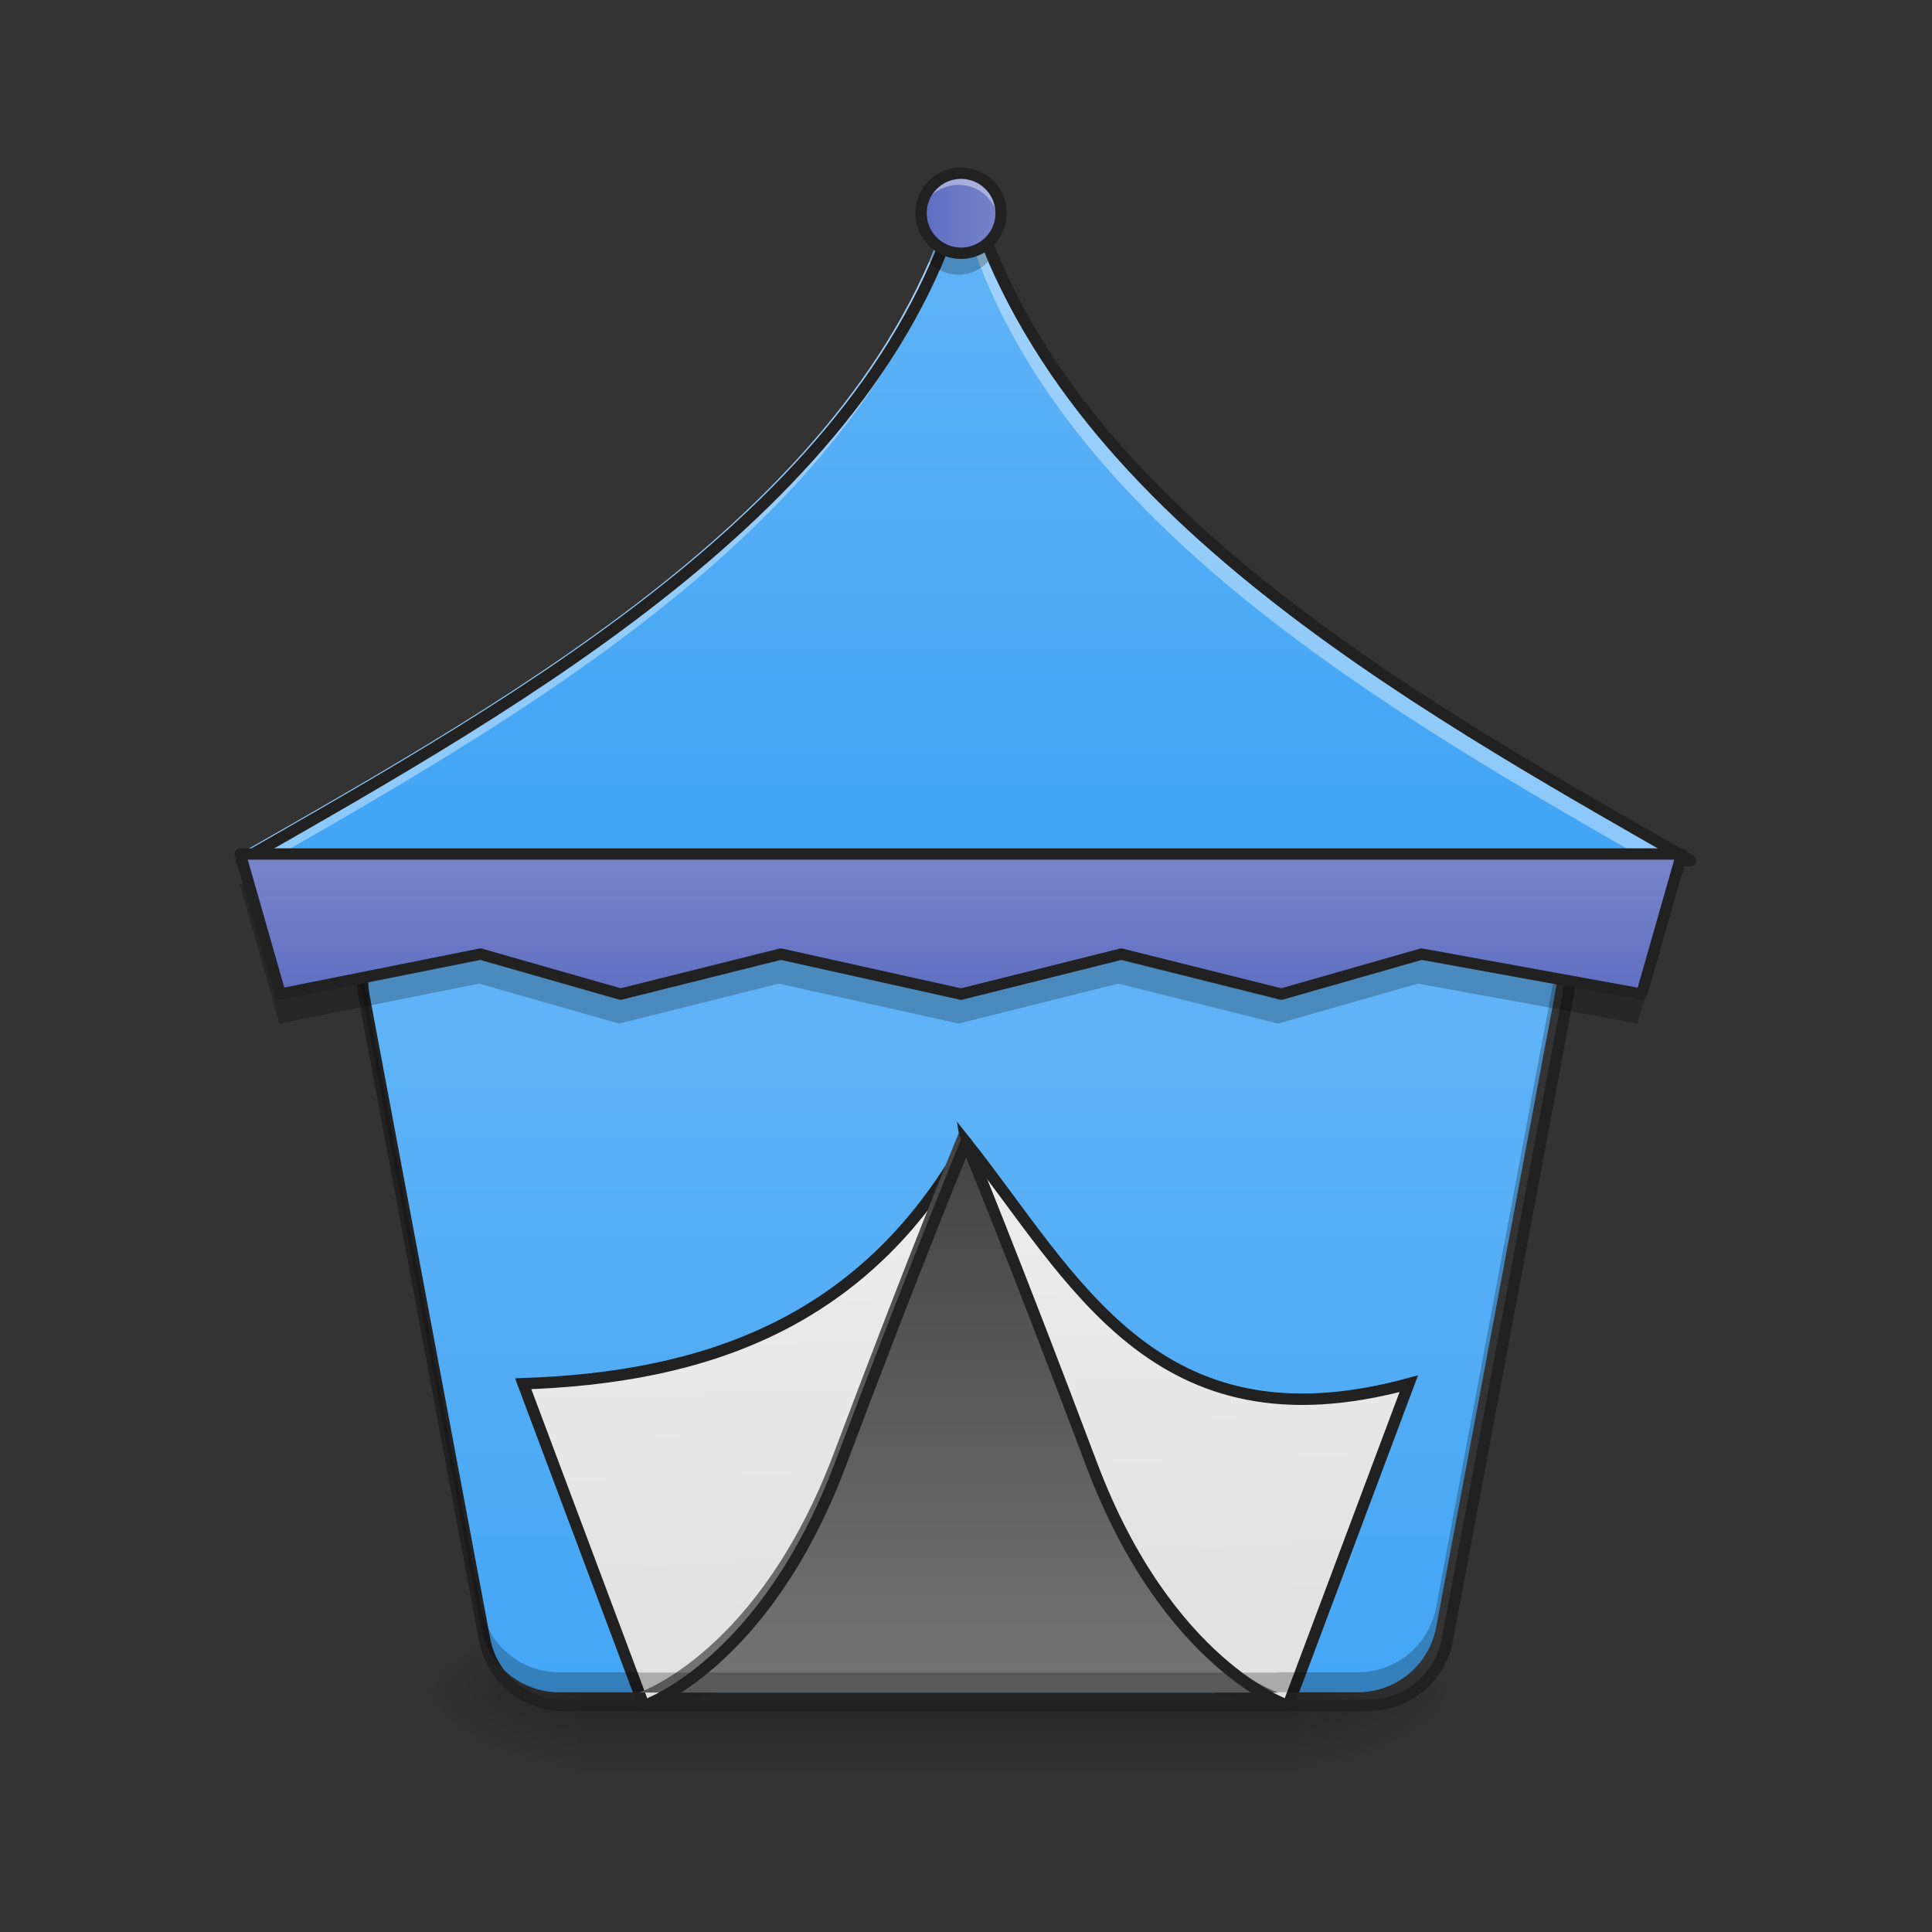 <?xml version="1.0" encoding="UTF-8"?>
<svg xmlns="http://www.w3.org/2000/svg" xmlns:xlink="http://www.w3.org/1999/xlink" width="48px" height="48px" viewBox="0 0 48 48" version="1.1">
<rect x="0" y="0" width="48" height="48" fill="#333333" stroke="none"/>
<defs>
<linearGradient id="linear0" gradientUnits="userSpaceOnUse" x1="254" y1="233.5" x2="254" y2="254.667" gradientTransform="matrix(0.094,0,0,0.094,-0,20.158)">
<stop offset="0" style="stop-color:rgb(0%,0%,0%);stop-opacity:0.275;"/>
<stop offset="1" style="stop-color:rgb(0%,0%,0%);stop-opacity:0;"/>
</linearGradient>
<radialGradient id="radial0" gradientUnits="userSpaceOnUse" cx="450.909" cy="189.579" fx="450.909" fy="189.579" r="21.167" gradientTransform="matrix(0,-0.117,-0.211,-0,71.746,95.393)">
<stop offset="0" style="stop-color:rgb(0%,0%,0%);stop-opacity:0.314;"/>
<stop offset="0.222" style="stop-color:rgb(0%,0%,0%);stop-opacity:0.275;"/>
<stop offset="1" style="stop-color:rgb(0%,0%,0%);stop-opacity:0;"/>
</radialGradient>
<radialGradient id="radial1" gradientUnits="userSpaceOnUse" cx="450.909" cy="189.579" fx="450.909" fy="189.579" r="21.167" gradientTransform="matrix(-0,0.117,0.211,0,-25.109,-11.291)">
<stop offset="0" style="stop-color:rgb(0%,0%,0%);stop-opacity:0.314;"/>
<stop offset="0.222" style="stop-color:rgb(0%,0%,0%);stop-opacity:0.275;"/>
<stop offset="1" style="stop-color:rgb(0%,0%,0%);stop-opacity:0;"/>
</radialGradient>
<radialGradient id="radial2" gradientUnits="userSpaceOnUse" cx="450.909" cy="189.579" fx="450.909" fy="189.579" r="21.167" gradientTransform="matrix(-0,-0.117,0.211,-0,-25.109,95.393)">
<stop offset="0" style="stop-color:rgb(0%,0%,0%);stop-opacity:0.314;"/>
<stop offset="0.222" style="stop-color:rgb(0%,0%,0%);stop-opacity:0.275;"/>
<stop offset="1" style="stop-color:rgb(0%,0%,0%);stop-opacity:0;"/>
</radialGradient>
<radialGradient id="radial3" gradientUnits="userSpaceOnUse" cx="450.909" cy="189.579" fx="450.909" fy="189.579" r="21.167" gradientTransform="matrix(0,0.117,-0.211,0,71.746,-11.291)">
<stop offset="0" style="stop-color:rgb(0%,0%,0%);stop-opacity:0.314;"/>
<stop offset="0.222" style="stop-color:rgb(0%,0%,0%);stop-opacity:0.275;"/>
<stop offset="1" style="stop-color:rgb(0%,0%,0%);stop-opacity:0;"/>
</radialGradient>
<linearGradient id="linear1" gradientUnits="userSpaceOnUse" x1="960" y1="1735.118" x2="960" y2="895.118" gradientTransform="matrix(0.025,0,0,0.025,0,0)">
<stop offset="0" style="stop-color:rgb(25.882%,64.706%,96.078%);stop-opacity:1;"/>
<stop offset="1" style="stop-color:rgb(39.216%,70.98%,96.471%);stop-opacity:1;"/>
</linearGradient>
<linearGradient id="linear2" gradientUnits="userSpaceOnUse" x1="259.292" y1="233.5" x2="254" y2="74.75" gradientTransform="matrix(3.78,0,0,3.78,0,812.598)">
<stop offset="0" style="stop-color:rgb(87.843%,87.843%,87.843%);stop-opacity:1;"/>
<stop offset="1" style="stop-color:rgb(93.333%,93.333%,93.333%);stop-opacity:1;"/>
</linearGradient>
<linearGradient id="linear3" gradientUnits="userSpaceOnUse" x1="264.583" y1="233.5" x2="264.583" y2="85.333" gradientTransform="matrix(0.094,0,0,0.094,0,20.158)">
<stop offset="0" style="stop-color:rgb(45.882%,45.882%,45.882%);stop-opacity:1;"/>
<stop offset="1" style="stop-color:rgb(25.882%,25.882%,25.882%);stop-opacity:1;"/>
</linearGradient>
<linearGradient id="linear4" gradientUnits="userSpaceOnUse" x1="254" y1="0.667" x2="254" y2="-168.667" gradientTransform="matrix(0.094,0,0,0.094,0,20.158)">
<stop offset="0" style="stop-color:rgb(25.882%,64.706%,96.078%);stop-opacity:1;"/>
<stop offset="1" style="stop-color:rgb(39.216%,70.98%,96.471%);stop-opacity:1;"/>
</linearGradient>
<linearGradient id="linear5" gradientUnits="userSpaceOnUse" x1="241.917" y1="-158.083" x2="266.083" y2="-158.083" gradientTransform="matrix(0.094,0,0,0.094,0,20.158)">
<stop offset="0" style="stop-color:rgb(36.078%,41.961%,75.294%);stop-opacity:1;"/>
<stop offset="1" style="stop-color:rgb(47.451%,52.549%,79.608%);stop-opacity:1;"/>
</linearGradient>
<linearGradient id="linear6" gradientUnits="userSpaceOnUse" x1="254" y1="53.583" x2="254" y2="11.25" gradientTransform="matrix(0.094,0,0,0.094,0,20.158)">
<stop offset="0" style="stop-color:rgb(36.078%,41.961%,75.294%);stop-opacity:1;"/>
<stop offset="1" style="stop-color:rgb(47.451%,52.549%,79.608%);stop-opacity:1;"/>
</linearGradient>
</defs>
<g id="surface1">
<path style=" stroke:none;fill-rule:nonzero;fill:url(#linear0);" d="M 14.387 42.051 L 32.25 42.051 L 32.25 44.035 L 14.387 44.035 Z M 14.387 42.051 "/>
<path style=" stroke:none;fill-rule:nonzero;fill:url(#radial0);" d="M 32.25 42.051 L 36.219 42.051 L 36.219 40.066 L 32.25 40.066 Z M 32.25 42.051 "/>
<path style=" stroke:none;fill-rule:nonzero;fill:url(#radial1);" d="M 14.387 42.051 L 10.418 42.051 L 10.418 44.035 L 14.387 44.035 Z M 14.387 42.051 "/>
<path style=" stroke:none;fill-rule:nonzero;fill:url(#radial2);" d="M 14.387 42.051 L 10.418 42.051 L 10.418 40.066 L 14.387 40.066 Z M 14.387 42.051 "/>
<path style=" stroke:none;fill-rule:nonzero;fill:url(#radial3);" d="M 32.25 42.051 L 36.219 42.051 L 36.219 44.035 L 32.25 44.035 Z M 32.25 42.051 "/>
<path style=" stroke:none;fill-rule:nonzero;fill:url(#linear1);" d="M 15.875 22.207 L 15.875 22.215 L 10.914 22.215 C 9.68 22.215 8.746 23.34 8.973 24.555 L 11.949 40.43 C 12.125 41.363 12.941 42.043 13.891 42.043 L 15.875 42.043 L 15.875 42.051 L 31.754 42.051 L 31.754 42.043 L 33.738 42.043 C 34.688 42.043 35.504 41.363 35.68 40.43 L 38.656 24.555 C 38.883 23.34 37.949 22.215 36.715 22.215 L 31.754 22.215 L 31.754 22.207 Z M 15.875 22.207 "/>
<path style="fill-rule:nonzero;fill:url(#linear2);stroke-width:11.339;stroke-linecap:round;stroke-linejoin:miter;stroke:rgb(12.941%,12.941%,12.941%);stroke-opacity:1;stroke-miterlimit:4;" d="M 960.066 1135.167 C 995.181 1351.682 906.685 1620.003 1280.035 1695.114 L 1400.024 1375.144 C 1147.764 1443.484 1067.3 1270.272 960.066 1135.167 Z M 960.066 1135.167 C 858.501 1315.622 699.776 1369.003 519.95 1375.144 L 639.939 1695.114 C 1013.447 1620.003 924.951 1351.682 960.066 1135.167 Z M 960.066 1135.167 " transform="matrix(0.025,0,0,0.025,0,0)"/>
<path style=" stroke:none;fill-rule:nonzero;fill:url(#linear3);" d="M 23.816 28.16 C 23.816 28.16 22.617 31.055 20.719 36.098 C 18.852 41.059 15.875 42.051 15.875 42.051 L 31.754 42.051 C 31.754 42.051 28.777 41.059 26.91 36.098 C 25.012 31.055 23.816 28.16 23.816 28.16 Z M 23.816 28.16 "/>
<path style="fill:none;stroke-width:11.339;stroke-linecap:round;stroke-linejoin:round;stroke:rgb(12.941%,12.941%,12.941%);stroke-opacity:1;stroke-miterlimit:4;" d="M 639.939 895.19 L 639.939 895.505 L 439.958 895.505 C 390.199 895.505 352.565 940.855 361.698 989.827 L 481.686 1629.766 C 488.772 1667.4 521.682 1694.799 559.947 1694.799 L 639.939 1694.799 L 639.939 1695.114 L 1280.035 1695.114 L 1280.035 1694.799 L 1360.028 1694.799 C 1398.292 1694.799 1431.202 1667.4 1438.288 1629.766 L 1558.276 989.827 C 1567.409 940.855 1529.775 895.505 1480.016 895.505 L 1280.035 895.505 L 1280.035 895.19 Z M 639.939 895.19 " transform="matrix(0.025,0,0,0.025,0,0)"/>
<path style=" stroke:none;fill-rule:nonzero;fill:rgb(0%,0%,0%);fill-opacity:0.235;" d="M 8.957 23.938 C 8.93 24.137 8.934 24.344 8.973 24.555 L 11.949 40.43 C 12.125 41.363 12.941 42.043 13.891 42.043 L 15.875 42.043 L 15.875 42.051 L 31.754 42.051 L 31.754 42.043 L 33.738 42.043 C 34.688 42.043 35.504 41.363 35.68 40.43 L 38.656 24.555 C 38.695 24.344 38.699 24.137 38.676 23.938 C 38.668 23.977 38.664 24.02 38.656 24.059 L 35.68 39.934 C 35.504 40.867 34.688 41.547 33.738 41.547 L 31.754 41.547 L 31.754 41.555 L 15.875 41.555 L 15.875 41.547 L 13.891 41.547 C 12.941 41.547 12.125 40.867 11.949 39.934 L 8.973 24.059 C 8.965 24.02 8.961 23.977 8.957 23.938 Z M 8.957 23.938 "/>
<path style=" stroke:none;fill-rule:nonzero;fill:url(#linear4);" d="M 23.816 4.344 C 21.832 12.281 12.898 17.242 5.953 21.215 L 41.676 21.215 C 34.73 17.242 25.801 12.281 23.816 4.344 Z M 23.816 4.344 "/>
<path style=" stroke:none;fill-rule:nonzero;fill:rgb(100%,100%,100%);fill-opacity:0.392;" d="M 23.816 4.344 C 21.832 12.281 12.898 17.242 5.953 21.215 L 6.98 21.215 C 13.754 17.34 21.926 12.484 23.816 4.934 C 25.703 12.484 33.875 17.34 40.648 21.215 L 41.676 21.215 C 34.73 17.242 25.801 12.281 23.816 4.344 Z M 23.816 4.344 "/>
<path style="fill:none;stroke-width:11.339;stroke-linecap:butt;stroke-linejoin:round;stroke:rgb(12.941%,12.941%,12.941%);stroke-opacity:1;stroke-miterlimit:4;" d="M 960.066 1135.167 C 960.066 1135.167 911.724 1251.849 835.196 1455.137 C 759.927 1655.118 639.939 1695.114 639.939 1695.114 L 1280.035 1695.114 C 1280.035 1695.114 1160.047 1655.118 1084.778 1455.137 C 1008.25 1251.849 960.066 1135.167 960.066 1135.167 Z M 960.066 1135.167 " transform="matrix(0.025,0,0,0.025,0,0)"/>
<path style="fill:none;stroke-width:11.339;stroke-linecap:round;stroke-linejoin:round;stroke:rgb(12.941%,12.941%,12.941%);stroke-opacity:1;stroke-miterlimit:4;" d="M 960.066 175.101 C 880.073 495.071 519.95 695.052 239.977 855.194 L 1679.997 855.194 C 1400.024 695.052 1040.058 495.071 960.066 175.101 Z M 960.066 175.101 " transform="matrix(0.025,0,0,0.025,0,0)"/>
<path style=" stroke:none;fill-rule:nonzero;fill:url(#linear5);" d="M 23.816 4.344 C 24.363 4.344 24.809 4.789 24.809 5.336 C 24.809 5.883 24.363 6.328 23.816 6.328 C 23.266 6.328 22.824 5.883 22.824 5.336 C 22.824 4.789 23.266 4.344 23.816 4.344 Z M 23.816 4.344 "/>
<path style=" stroke:none;fill-rule:nonzero;fill:rgb(0%,0%,0%);fill-opacity:0.235;" d="M 23.23 6.141 C 23.184 6.262 23.133 6.383 23.082 6.5 C 23.262 6.699 23.523 6.824 23.816 6.824 C 24.105 6.824 24.367 6.699 24.551 6.5 C 24.496 6.383 24.445 6.262 24.398 6.141 C 24.234 6.258 24.035 6.328 23.816 6.328 C 23.598 6.328 23.395 6.258 23.23 6.141 Z M 23.23 6.141 "/>
<path style=" stroke:none;fill-rule:nonzero;fill:rgb(100%,100%,100%);fill-opacity:0.392;" d="M 23.816 4.344 C 23.266 4.344 22.824 4.785 22.824 5.336 C 22.824 5.379 22.824 5.422 22.832 5.461 C 22.891 4.969 23.309 4.594 23.816 4.594 C 24.324 4.594 24.738 4.969 24.801 5.461 C 24.805 5.422 24.809 5.379 24.809 5.336 C 24.809 4.785 24.363 4.344 23.816 4.344 Z M 23.816 4.344 "/>
<path style="fill:none;stroke-width:3;stroke-linecap:round;stroke-linejoin:round;stroke:rgb(12.941%,12.941%,12.941%);stroke-opacity:1;stroke-miterlimit:4;" d="M 254.017 -168.671 C 259.85 -168.671 264.6 -163.922 264.6 -158.089 C 264.6 -152.256 259.85 -147.506 254.017 -147.506 C 248.143 -147.506 243.435 -152.256 243.435 -158.089 C 243.435 -163.922 248.143 -168.671 254.017 -168.671 Z M 254.017 -168.671 " transform="matrix(0.094,0,0,0.094,0,20.158)"/>
<path style=" stroke:none;fill-rule:nonzero;fill:url(#linear6);" d="M 5.953 21.215 L 6.945 24.688 L 11.906 23.695 L 15.379 24.688 L 19.348 23.695 L 23.816 24.688 L 27.785 23.695 L 31.754 24.688 L 35.227 23.695 L 40.684 24.688 L 41.676 21.215 Z M 5.953 21.215 "/>
<path style=" stroke:none;fill-rule:nonzero;fill:rgb(0%,0%,0%);fill-opacity:0.235;" d="M 5.953 21.957 L 6.945 25.43 L 11.906 24.438 L 15.379 25.43 L 19.348 24.438 L 23.816 25.43 L 27.785 24.438 L 31.754 25.43 L 35.227 24.438 L 40.684 25.43 L 41.676 21.957 L 41.465 21.957 L 40.684 24.688 L 35.227 23.695 L 31.754 24.688 L 27.785 23.695 L 23.816 24.688 L 19.348 23.695 L 15.379 24.688 L 11.906 23.695 L 6.945 24.688 L 6.168 21.957 Z M 5.953 21.957 "/>
<path style="fill:none;stroke-width:3;stroke-linecap:round;stroke-linejoin:round;stroke:rgb(12.941%,12.941%,12.941%);stroke-opacity:1;stroke-miterlimit:4;" d="M 63.494 11.27 L 74.076 48.308 L 126.988 37.726 L 164.026 48.308 L 206.355 37.726 L 254.017 48.308 L 296.347 37.726 L 338.676 48.308 L 375.714 37.726 L 433.917 48.308 L 444.499 11.27 Z M 63.494 11.27 " transform="matrix(0.094,0,0,0.094,0,20.158)"/>
</g>
</svg>
